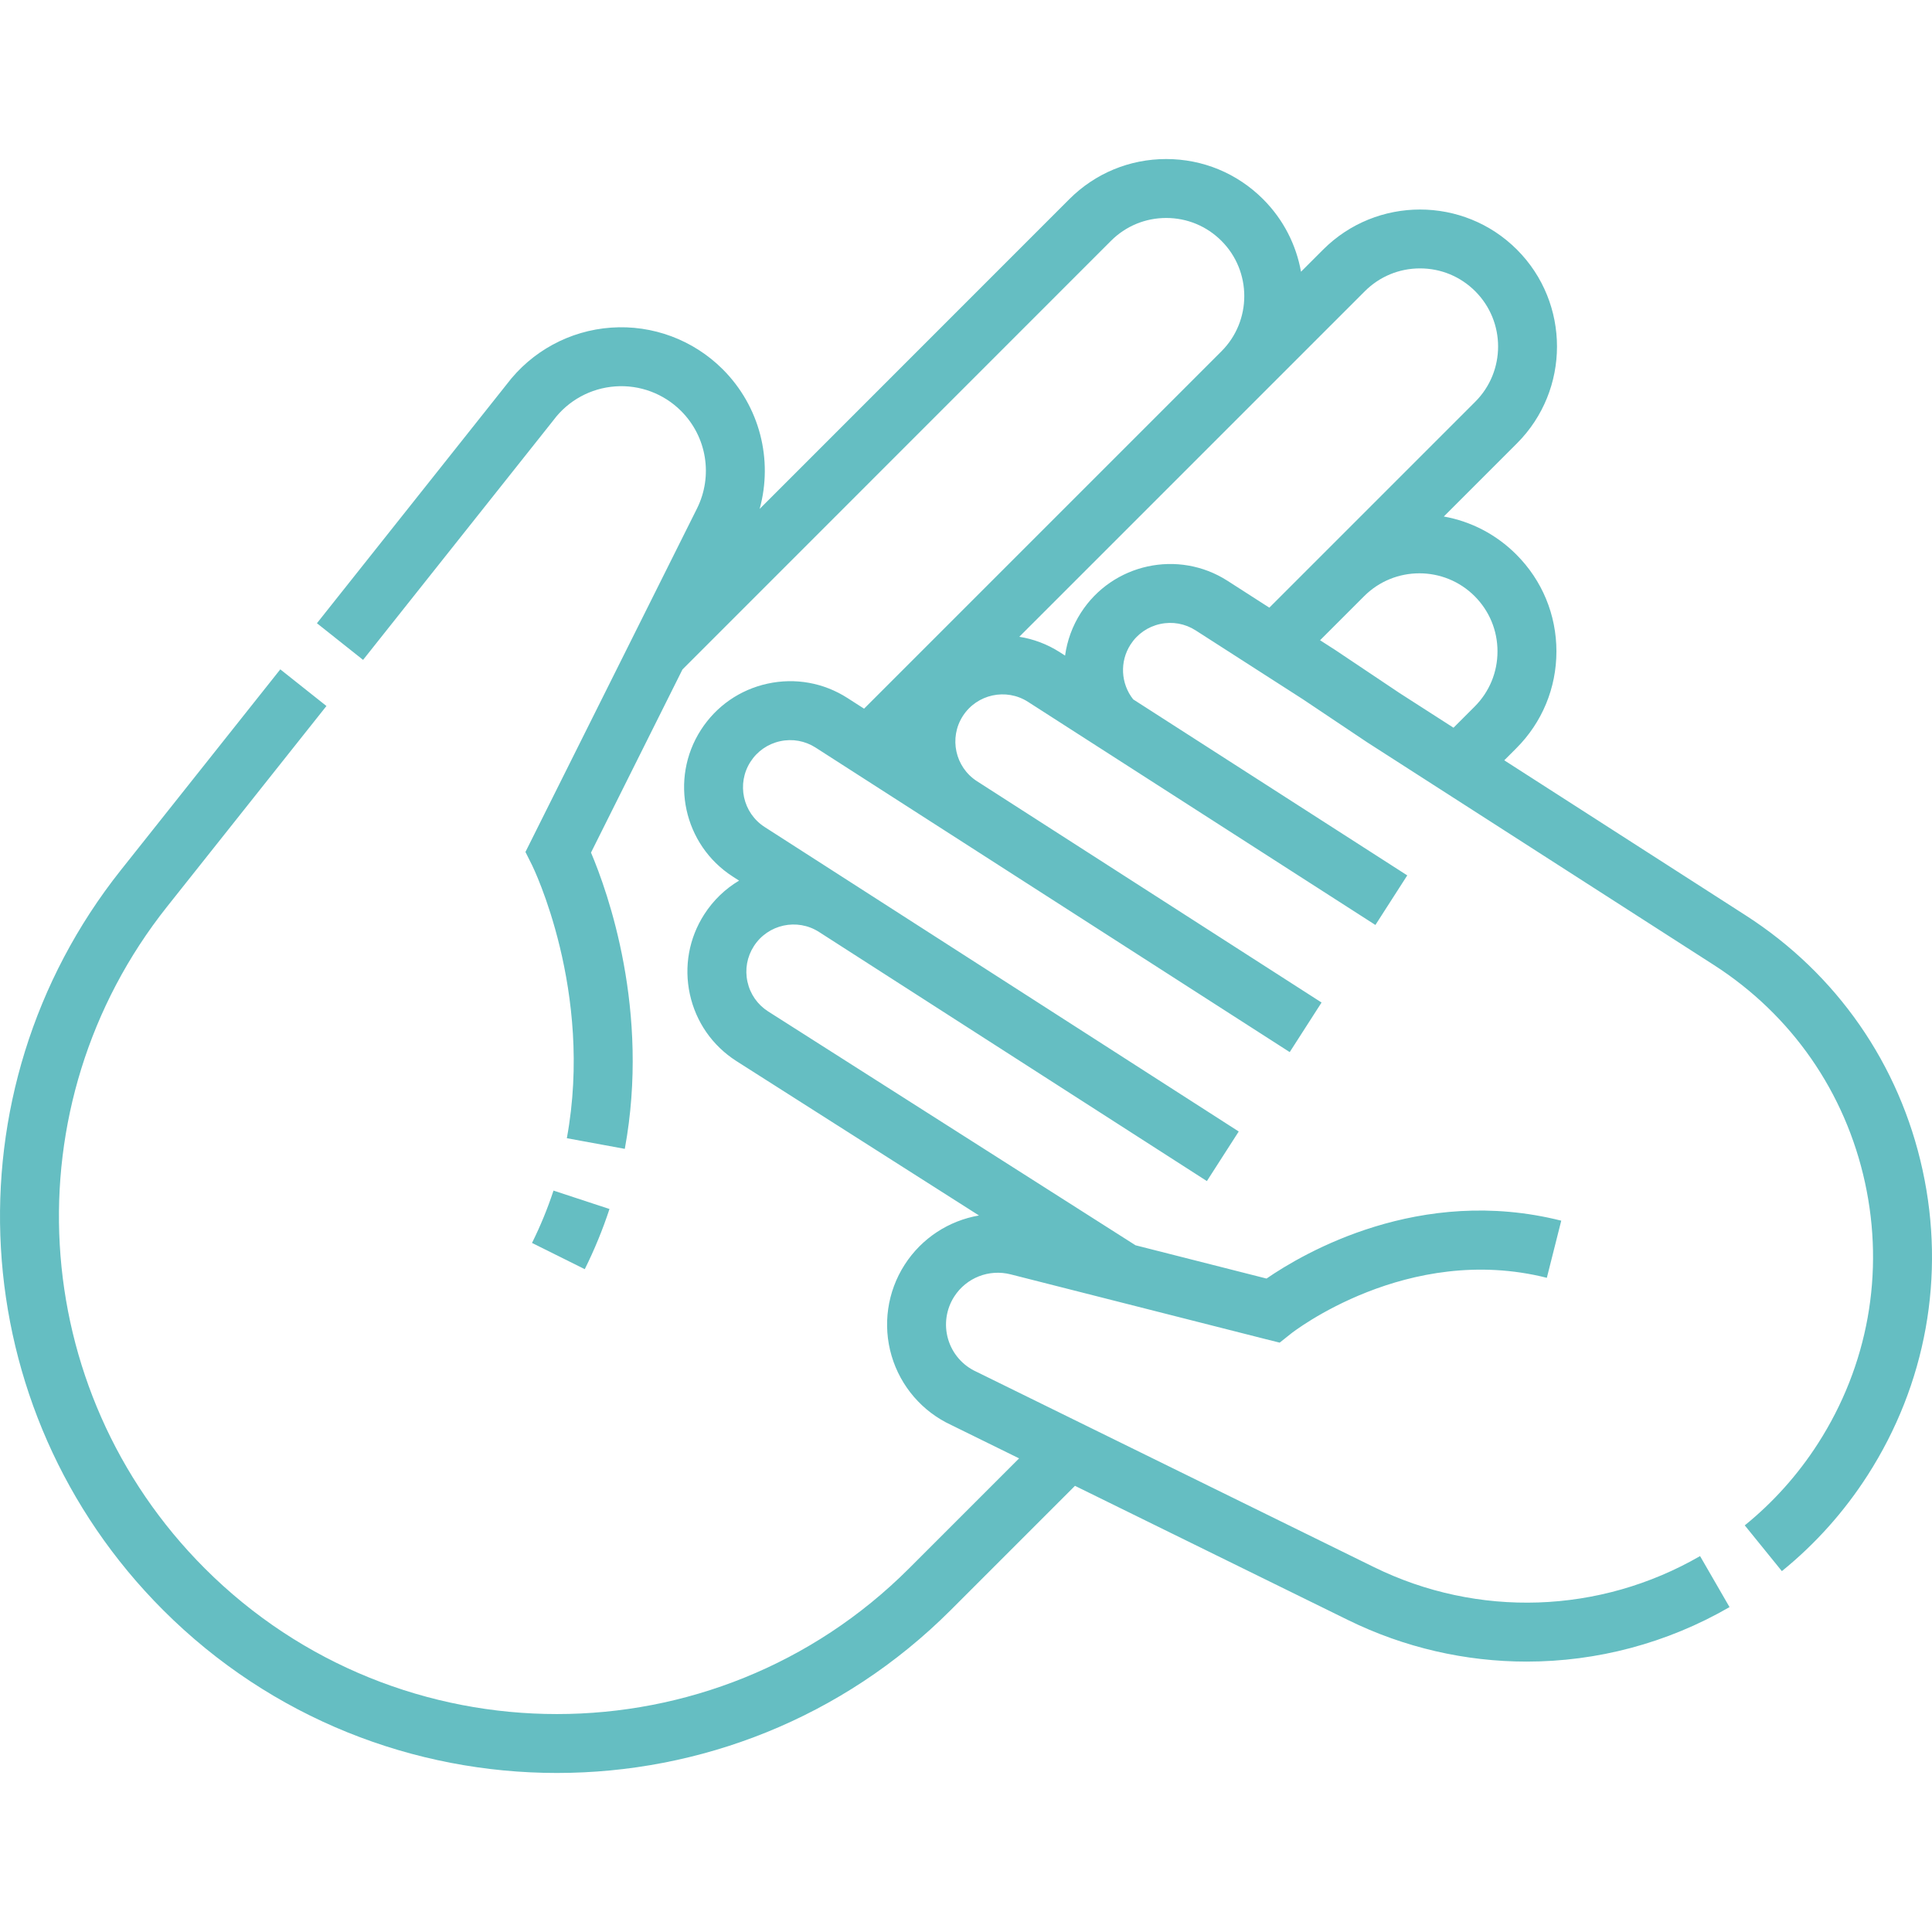 <svg xmlns="http://www.w3.org/2000/svg" xmlnsXlink="http://www.w3.org/1999/xlink" xmlnsvgjs="http://svgjs.com/svgjs" version="1.1" width="512" height="512" x="0" y="0" viewBox="0 0 491.794 491.794" style="enable-background:new 0 0 512 512" xml:space="preserve"><g><g xmlns="http://www.w3.org/2000/svg" id="XMLID_1_"><g id="XMLID_33_"><path id="XMLID_34_" d="m155.146 307.753-14.25-4.685c-1.494 4.544-3.335 9.026-5.472 13.323l13.43 6.681c2.457-4.939 4.574-10.093 6.292-15.319z" fill="#65bec2" data-original="#000000" style=""/><path id="XMLID_1155_" d="m489.395 297.836c-5.864-26.921-21.861-49.948-45.043-64.837l-61.439-39.461 3.061-3.061c6.588-6.588 10.217-15.348 10.217-24.666 0-9.317-3.628-18.077-10.217-24.665-5.099-5.099-11.498-8.425-18.449-9.668l18.611-18.611c13.6-13.601 13.6-35.73 0-49.331-13.601-13.601-35.729-13.601-49.33 0l-5.632 5.631c-1.212-6.769-4.429-13.247-9.65-18.467-6.588-6.588-15.348-10.217-24.665-10.217s-18.077 3.628-24.666 10.217l-78.825 78.847c3.456-12.503.042-26.108-9.391-35.541-7.494-7.494-17.86-11.36-28.427-10.609-10.535.749-20.214 6.009-26.573 14.437l-48.302 60.811 11.746 9.329 48.363-60.888.127-.165c3.748-4.999 9.472-8.119 15.703-8.562 6.236-.45 12.339 1.836 16.757 6.254 6.563 6.563 8.185 16.55 4.038 24.853l-43.655 87.4 1.678 3.354c.158.316 15.741 32.042 8.859 69.512l14.753 2.71c6.461-35.174-4.335-65.352-8.603-75.416l23.281-46.611 109.078-109.108c3.755-3.755 8.748-5.823 14.059-5.823s10.303 2.068 14.059 5.823c7.752 7.752 7.752 20.366 0 28.118l-90.969 90.969-4.216-2.708c-6.07-3.898-13.295-5.2-20.345-3.665-7.049 1.535-13.079 5.724-16.978 11.794-8.048 12.531-4.401 29.274 8.129 37.323l1.595 1.024c-3.474 2.07-6.533 4.954-8.863 8.581-3.899 6.07-5.201 13.295-3.665 20.345 1.536 7.049 5.724 13.078 11.82 16.994l61.769 39.318c-7.617 1.315-14.545 5.726-18.917 12.533-4.419 6.88-5.632 15.326-3.33 23.172 2.292 7.81 7.836 14.237 15.222 17.65l17.242 8.474-28.025 28.024c-49.417 49.417-129.826 49.418-179.245 0-45.57-45.57-49.708-117.99-9.624-168.454l40.577-51.085-11.746-9.329-40.577 51.085c-44.827 56.436-40.2 137.427 10.764 188.39 27.633 27.633 63.931 41.45 100.229 41.45s72.596-13.816 100.229-41.45l31.641-31.641 69.477 34.145c14.403 7.078 29.967 10.597 45.505 10.597 17.849 0 35.664-4.644 51.638-13.87l-7.502-12.989c-25.54 14.751-56.577 15.798-83.025 2.801l-101.028-49.651-.189-.09c-3.479-1.591-6.092-4.609-7.17-8.28-1.077-3.671-.509-7.623 1.558-10.842 3.071-4.781 8.835-7.053 14.345-5.656l64.877 16.48 3.627.905 2.913-2.324c.292-.232 29.55-23.143 65.088-14.178l3.669-14.544c-35.997-9.08-65.559 8.222-75.021 14.734l-33.349-8.472-93.54-59.542c-2.699-1.733-4.562-4.415-5.245-7.549s-.104-6.347 1.63-9.046c3.578-5.572 11.022-7.194 16.595-3.615l98.725 63.409 8.106-12.621-98.725-63.409-21.949-14.097c-5.572-3.579-7.193-11.023-3.615-16.596 1.733-2.699 4.415-4.562 7.549-5.244 3.135-.683 6.347-.104 9.046 1.629l32.927 21.149c.014.009.027.018.041.026l87.705 56.331 8.106-12.621-87.704-56.328c-5.572-3.579-7.193-11.023-3.615-16.595s11.023-7.194 16.595-3.615l17.734 11.39 70.698 45.408 8.106-12.621-69.76-44.805c-3.163-3.989-3.479-9.602-.691-13.942 1.733-2.699 4.415-4.562 7.549-5.244 3.134-.684 6.347-.104 9.046 1.629l27.222 17.484 16.407 10.985 88.254 56.686c19.812 12.724 33.482 32.402 38.493 55.409s.764 46.587-11.961 66.399c-5.098 7.938-11.372 14.952-18.646 20.85l9.446 11.651c8.517-6.905 15.858-15.112 21.82-24.395 14.892-23.184 19.862-50.778 13.998-77.699zm-214.248-141.862c-2.173 3.382-3.508 7.11-4.03 10.911l-1.331-.855c-3.235-2.078-6.751-3.37-10.325-3.937l87.95-87.95c3.755-3.755 8.748-5.823 14.059-5.823s10.303 2.068 14.059 5.823c7.752 7.752 7.752 20.366 0 28.118l-38.886 38.886-13.533 13.533-10.641-6.835c-12.532-8.05-29.274-4.402-37.322 8.129zm64.724 9.471-3.845-2.47 11.223-11.223c7.752-7.752 20.366-7.752 28.118 0 3.755 3.755 5.823 8.748 5.823 14.059s-2.068 10.304-5.823 14.059l-5.371 5.371-13.718-8.811z" fill="#65bec2" data-original="#000000" style=""/></g></g></g></svg>
